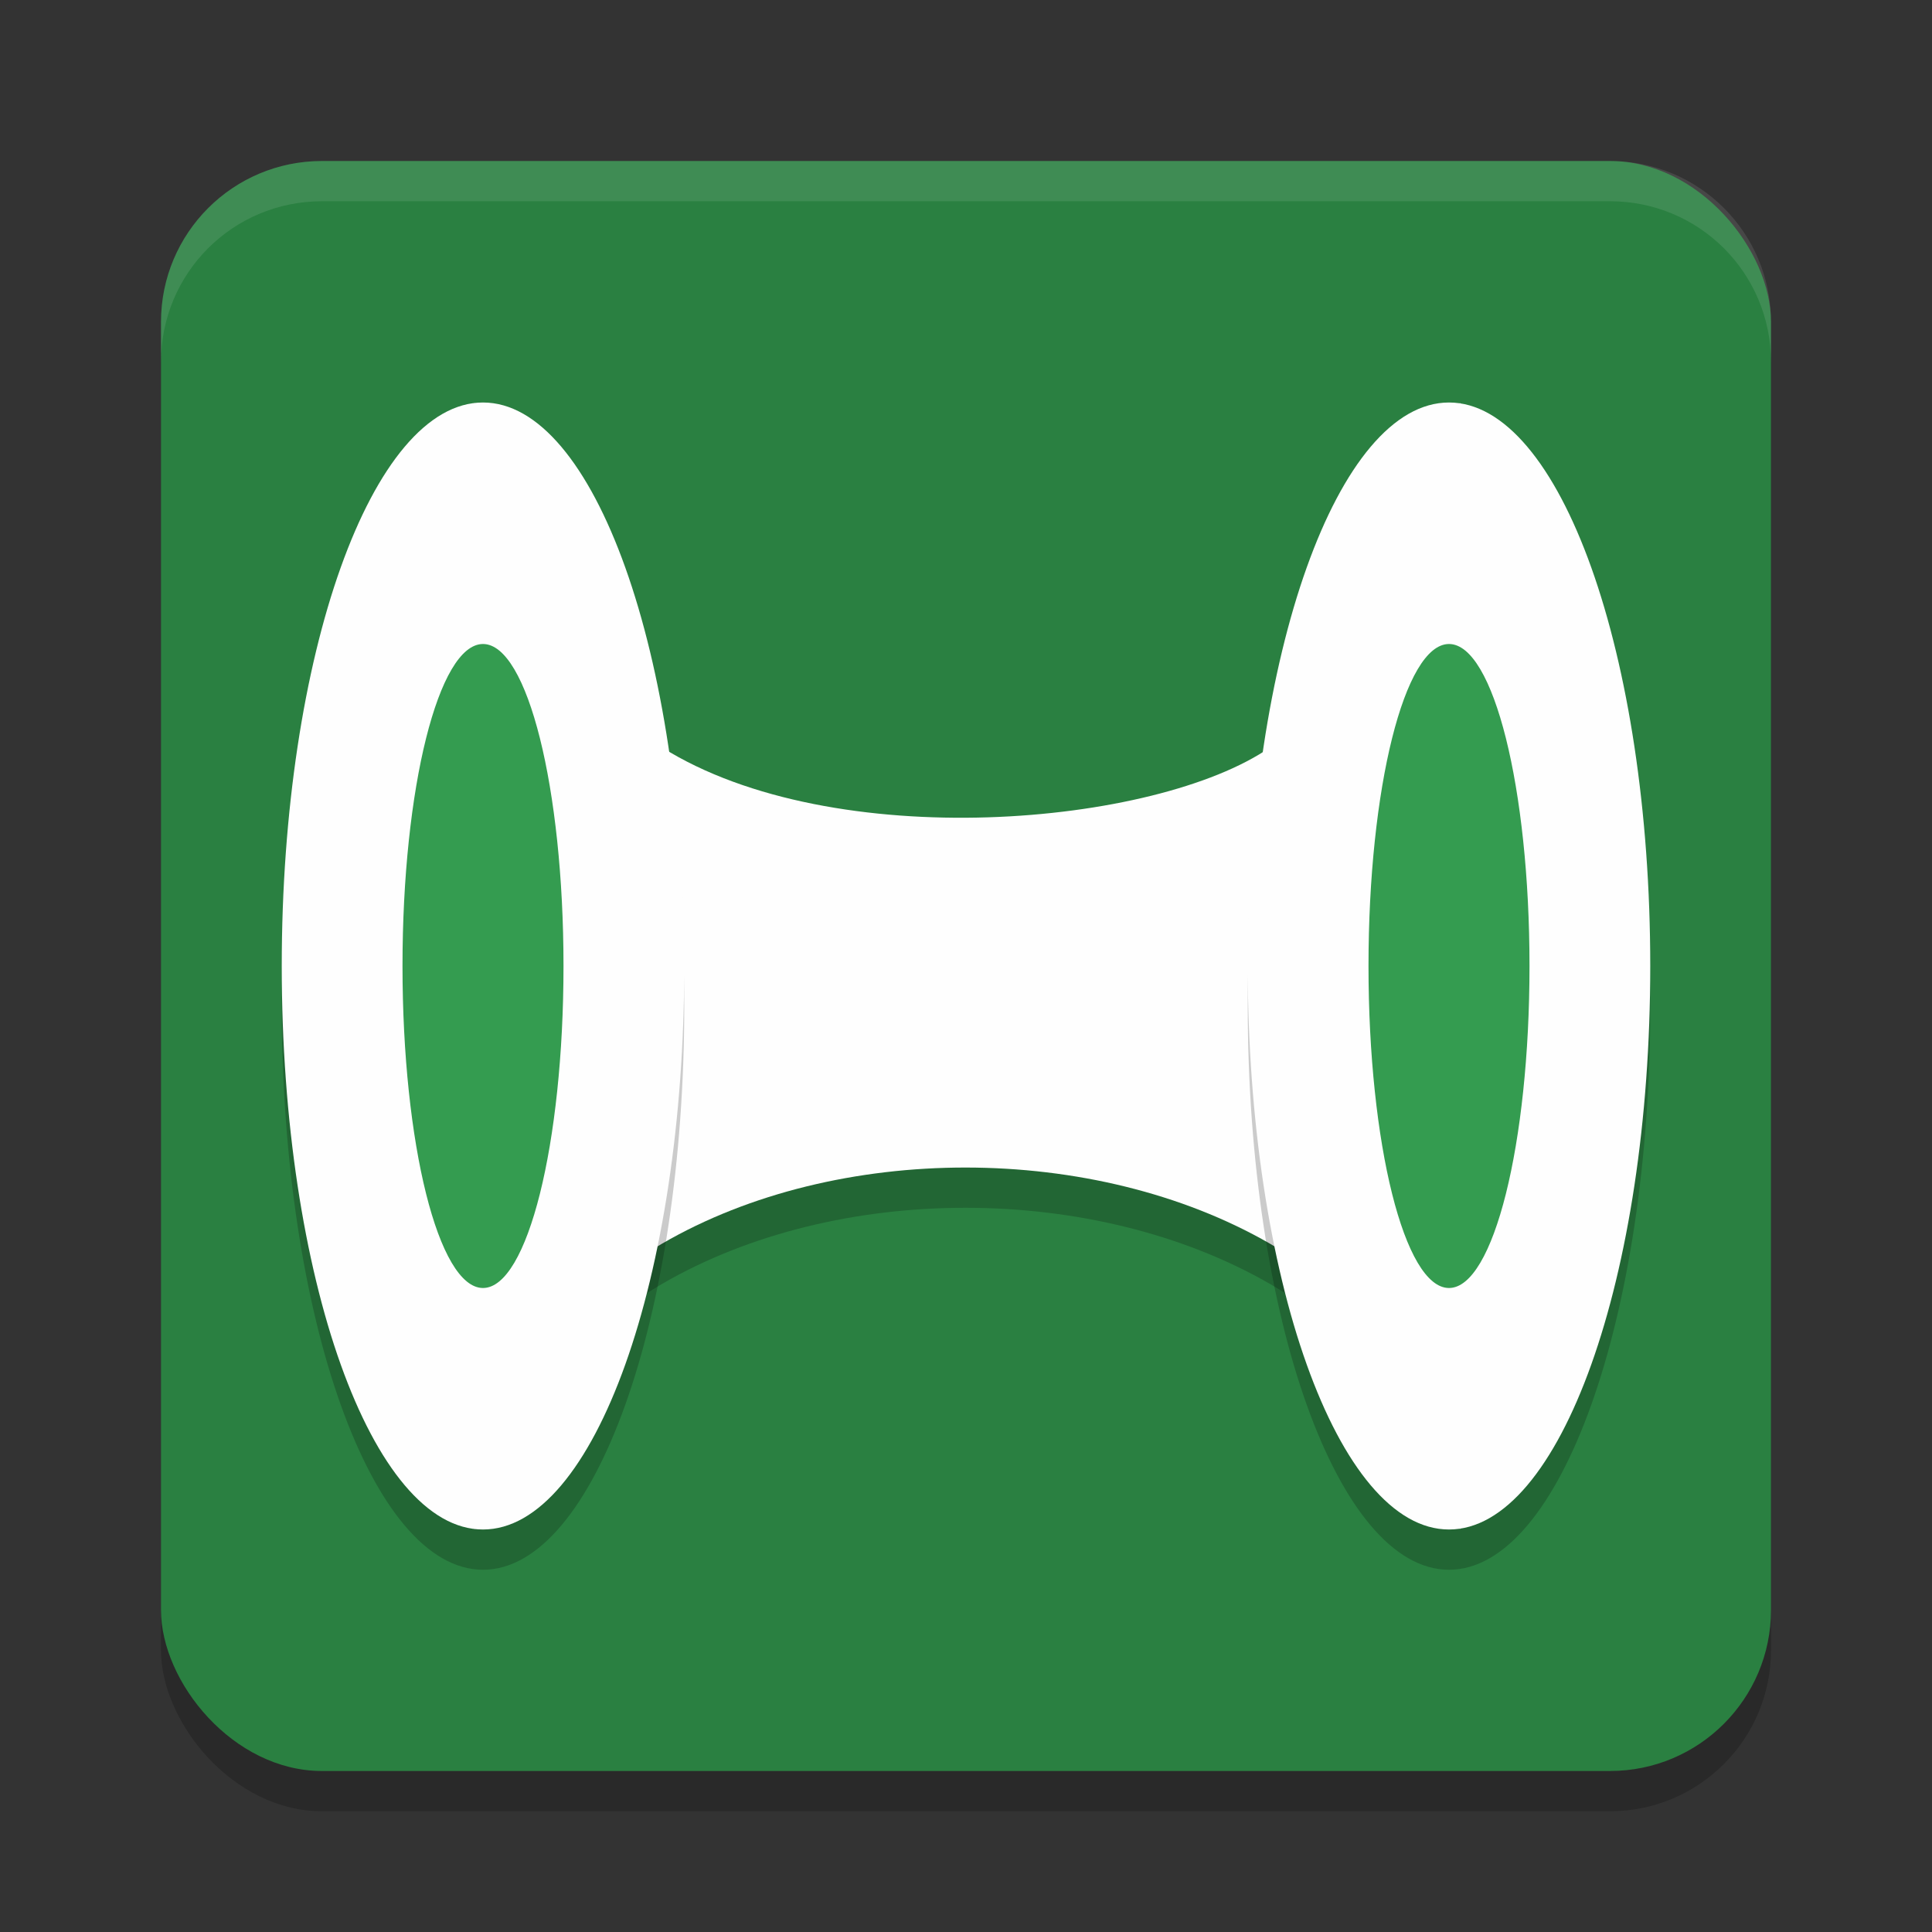 <?xml version="1.0" encoding="UTF-8" standalone="no"?>
<svg
   xmlns:dc="http://purl.org/dc/elements/1.1/"
   xmlns:cc="http://creativecommons.org/ns#"
   xmlns:rdf="http://www.w3.org/1999/02/22-rdf-syntax-ns#"
   xmlns:svg="http://www.w3.org/2000/svg"
   xmlns="http://www.w3.org/2000/svg"
   xmlns:sodipodi="http://sodipodi.sourceforge.net/DTD/sodipodi-0.dtd"
   xmlns:inkscape="http://www.inkscape.org/namespaces/inkscape"
   width="48"
   height="48"
   version="1.1"
   id="svg24"
   sodipodi:docname="app.riftshare.RiftShare.svg"
   inkscape:version="0.92.5 (2060ec1f9f, 2020-04-08)">
  <rect width="100%" height="100%" fill="#333333" stroke="none"/>
  <defs
     id="defs28" />
  <sodipodi:namedview
     pagecolor="#fefefe"
     bordercolor="#33994e"
     borderopacity="1"
     objecttolerance="10"
     gridtolerance="10"
     guidetolerance="10"
     inkscape:pageopacity="0"
     inkscape:pageshadow="2"
     inkscape:window-width="783"
     inkscape:window-height="480"
     id="namedview26"
     showgrid="false"
     inkscape:zoom="4.9166667"
     inkscape:cx="31.020815"
     inkscape:cy="21.884004"
     inkscape:window-x="0"
     inkscape:window-y="28"
     inkscape:window-maximized="0"
     inkscape:current-layer="svg24" />
  <rect
     style="opacity:0.2"
     width="40"
     height="40"
     x="4"
     y="5"
     rx="4"
     id="rect2" />
  <rect
     style="fill:#2a8041;fill-opacity:1"
     width="40"
     height="40"
     x="4"
     y="4"
     rx="4"
     id="rect4" />
  <path
     style="opacity:0.2"
     d="m 11.796,36.441 c 0,0 1.945,-2.969 4.653,-4.543 4.353,-2.529 10.74,-2.513 15.102,0 2.726,1.57 4.735,4.686 4.735,4.686 v 0 V 11 c 0,0 -1.792,6.536 -4.735,8.571 -2.822,1.952 -10.838,2.676 -15.102,0 C 13.429,17.676 11.796,11 11.796,11 Z"
     id="path6" />
  <path
     style="fill:#fefefe;fill-opacity:1"
     d="m 11.796,38 c 0,0 1.945,-5.528 4.653,-7.102 4.353,-2.529 10.74,-2.513 15.102,0 C 34.277,32.468 36.286,38 36.286,38 V 10 c 0,0 -1.792,6.536 -4.735,8.571 -2.822,1.952 -10.838,2.676 -15.102,0 -3.02,-1.895 -4.653,-8.571 -4.653,-8.571 z"
     id="path8" />
  <path
     style="opacity:0.2"
     d="M 17,25 C 17,17.268 14.761,11 12,11 9.239,11 7,17.268 7,25 7,32.732 9.239,39 12,39 14.761,39 17,32.732 17,25 Z"
     id="path10" />
  <path
     style="fill:#fefefe;fill-opacity:1"
     d="M 17,24 C 17,16.268 14.761,10 12,10 9.239,10 7,16.268 7,24 7,31.732 9.239,38 12,38 14.761,38 17,31.732 17,24 Z"
     id="path12" />
  <path
     style="opacity:0.2"
     d="M 41,25 C 41,17.268 38.761,11 36,11 33.239,11 31,17.268 31,25 31,32.732 33.239,39 36,39 38.761,39 41,32.732 41,25 Z"
     id="path14" />
  <path
     style="fill:#fefefe;fill-opacity:1"
     d="M 41,24 C 41,16.268 38.761,10 36,10 33.239,10 31,16.268 31,24 31,31.732 33.239,38 36,38 38.761,38 41,31.732 41,24 Z"
     id="path16" />
  <path
     style="fill:#349c50;fill-opacity:1"
     d="M 38,24 C 38,19.582 37.105,16 36,16 34.895,16 34,19.582 34,24 34,28.418 34.895,32 36,32 37.105,32 38,28.418 38,24 Z"
     id="path18" />
  <path
     style="fill:#349c50;fill-opacity:1"
     d="M 14,24 C 14,19.582 13.105,16 12,16 10.895,16 10,19.582 10,24 10,28.418 10.895,32 12,32 13.105,32 14,28.418 14,24 Z"
     id="path20" />
  <path
     style="opacity:0.1;fill:#fefefe"
     d="M 8 4 C 5.784 4 4 5.784 4 8 L 4 9 C 4 6.784 5.784 5 8 5 L 40 5 C 42.216 5 44 6.784 44 9 L 44 8 C 44 5.784 42.216 4 40 4 L 8 4 z"
     id="path22" />
</svg>
